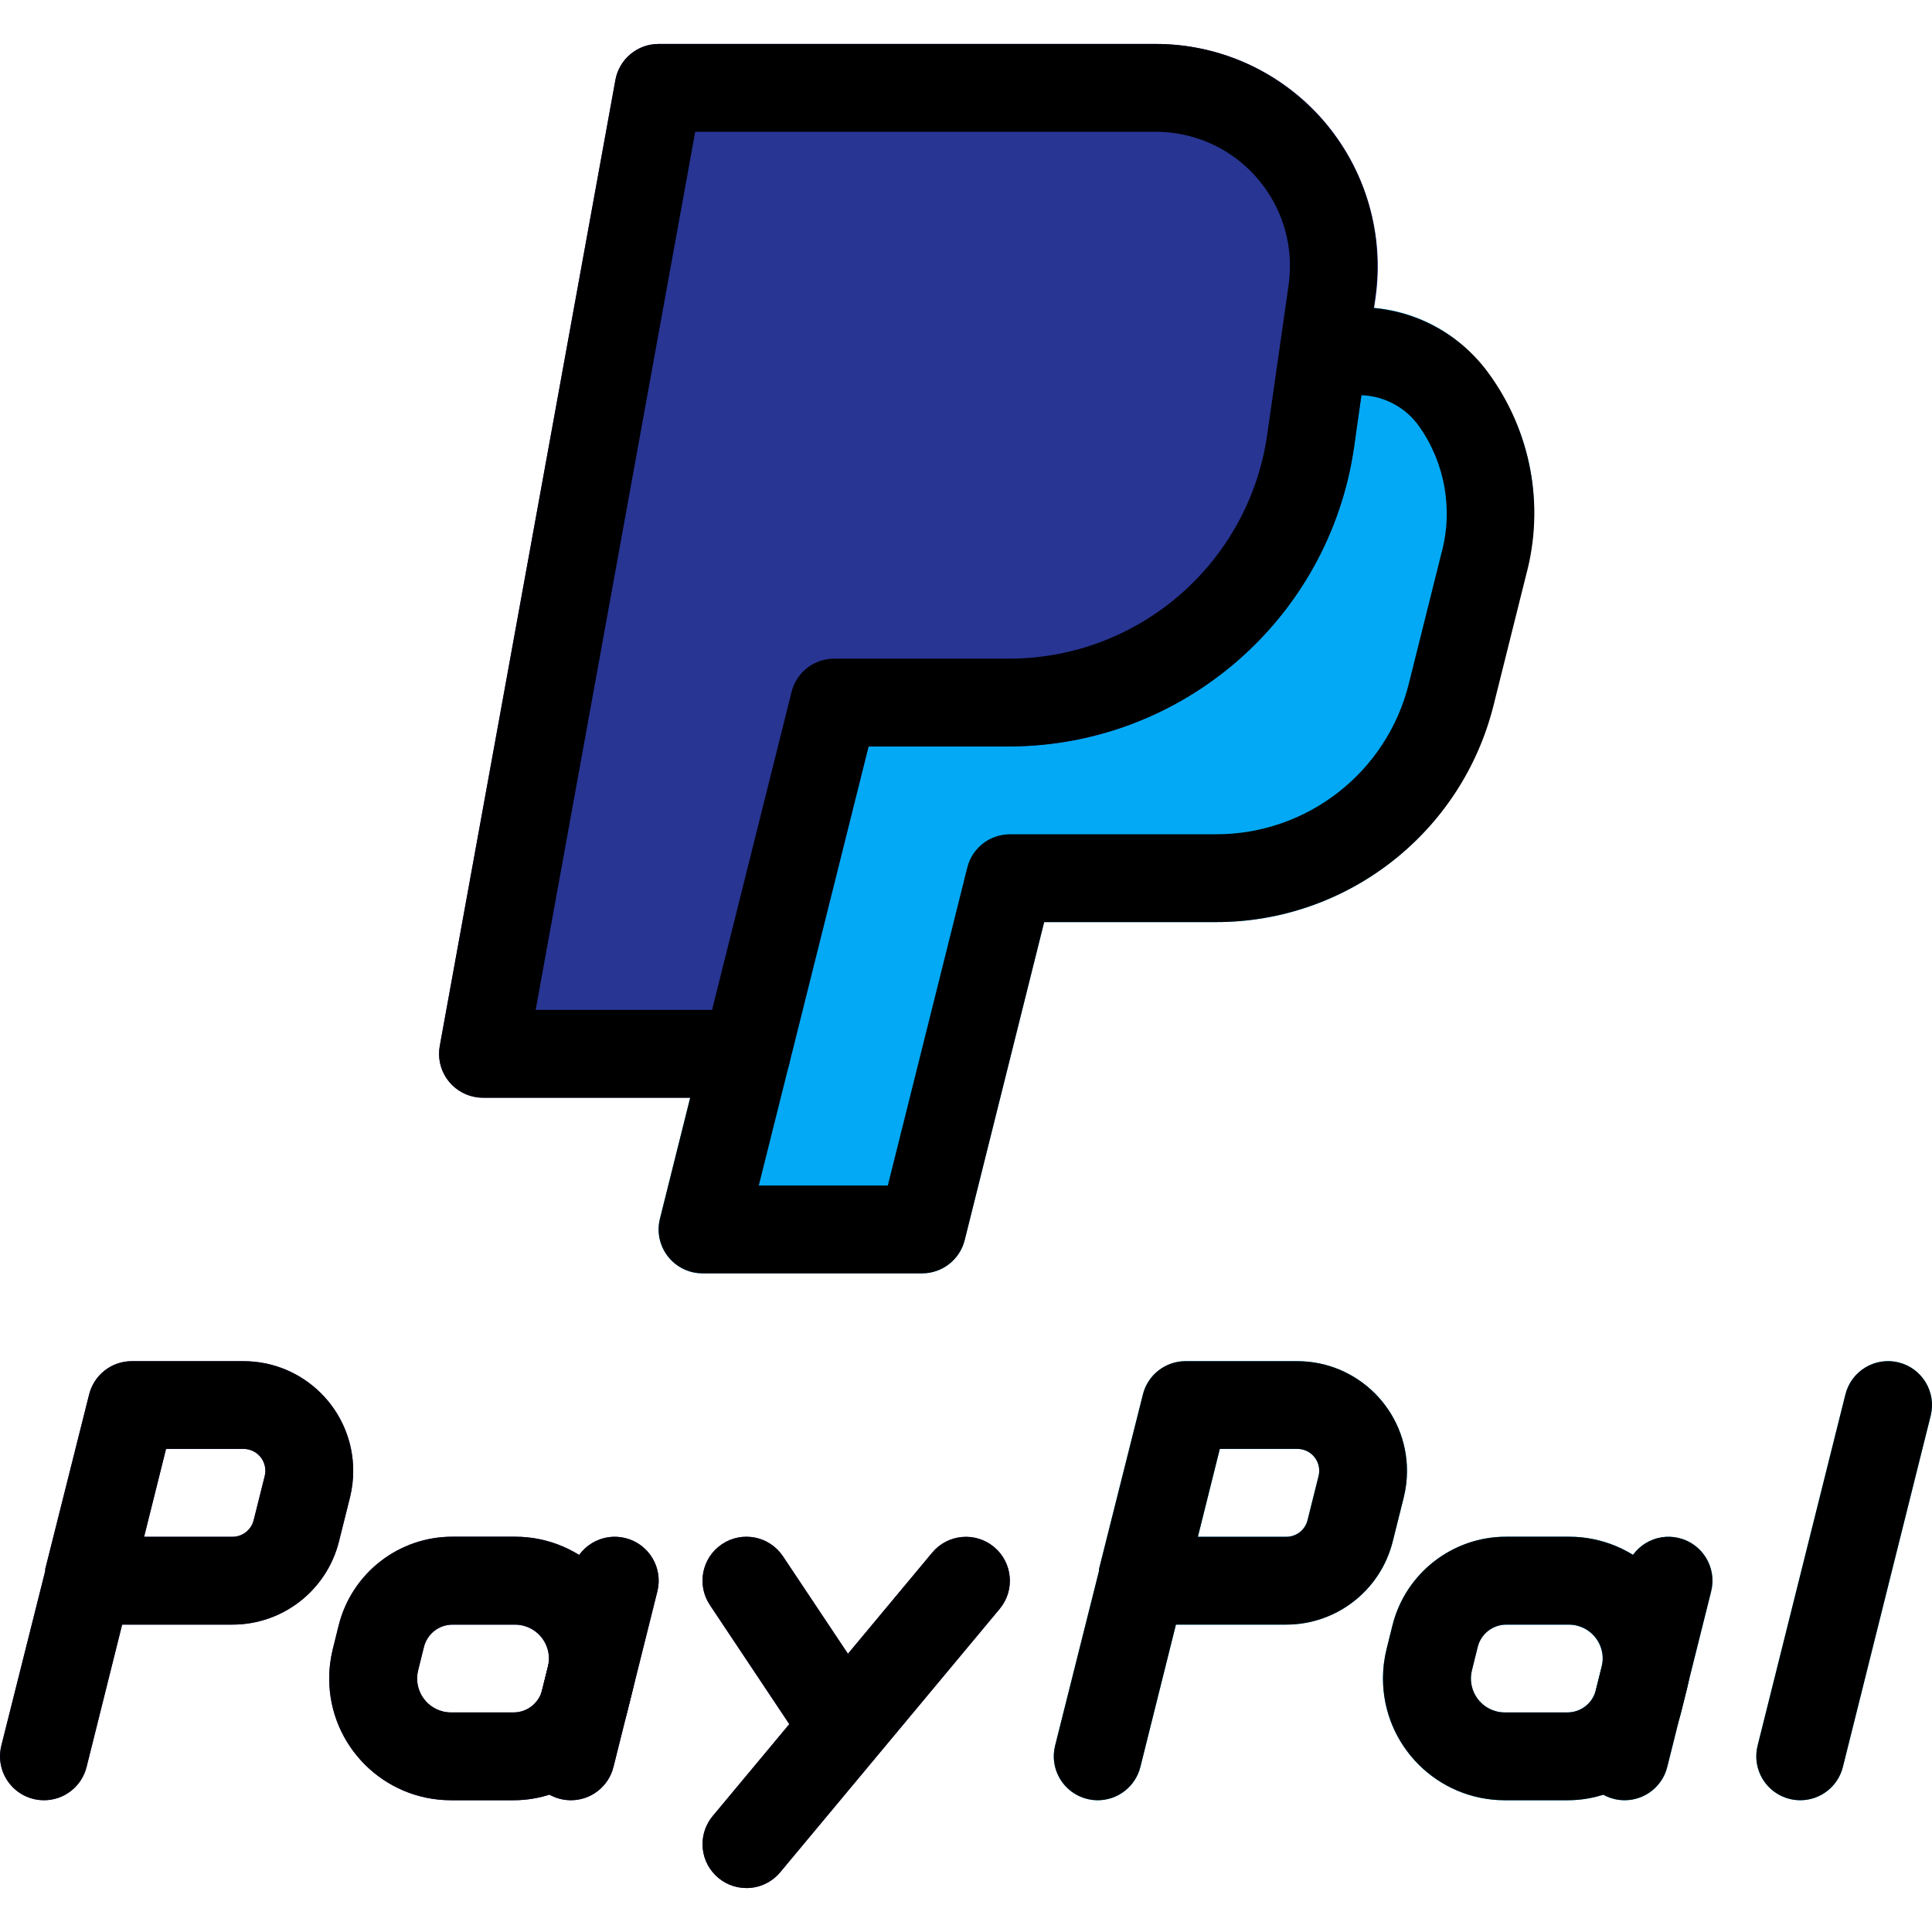 <?xml version="1.0" encoding="iso-8859-1"?>
<!-- Generator: Adobe Illustrator 19.0.0, SVG Export Plug-In . SVG Version: 6.00 Build 0)  -->
<svg version="1.1" id="Capa_1" xmlns="http://www.w3.org/2000/svg" xmlns:xlink="http://www.w3.org/1999/xlink" x="0px" y="0px"
	 viewBox="0 0 469.353 469.353" style="enable-background:new 0 0 469.353 469.353;" xml:space="preserve">
<path style="fill:#03A9F4;" d="M356.628,85.087c-10.332-9.837-25.314-13.036-38.763-8.277c-3.803,1.271-6.573,4.568-7.168,8.533
	l-2.987,20.523c-4.529,30.998-31.052,54.019-62.379,54.144h-42.667c-4.896,0.001-9.162,3.335-10.347,8.085l-32,128
	c-1.426,5.716,2.052,11.505,7.768,12.931c0.843,0.21,1.709,0.317,2.578,0.317h53.333c4.896-0.001,9.162-3.335,10.347-8.085
	l19.307-77.248h41.6c31.934,0.106,59.792-21.66,67.413-52.672l7.872-31.552C376.077,120.378,370.765,99.491,356.628,85.087z"/>
<g>
	<path style="fill:#283593;" d="M10.666,437.343C4.775,437.342,0,432.565,0.002,426.674c0-0.869,0.107-1.735,0.317-2.578
		l10.667-42.453v-0.448l10.667-42.432c1.185-4.75,5.451-8.084,10.347-8.085h27.136c14.728-0.003,26.669,11.933,26.673,26.661
		c0,2.181-0.267,4.354-0.795,6.47l-2.667,10.667c-2.967,11.875-13.637,20.205-25.877,20.203H29.674l-8.64,34.581
		C19.847,434.016,15.569,437.352,10.666,437.343z M35.007,373.343h21.461c2.447-0.007,4.575-1.678,5.163-4.053l2.667-10.667
		c0.731-2.841-0.981-5.737-3.822-6.467c-0.438-0.113-0.889-0.169-1.341-0.167H40.34L35.007,373.343z"/>
	<path style="fill:#283593;" d="M124.735,437.343h-15.189c-16.33,0.004-29.571-13.231-29.575-29.561
		c-0.001-2.419,0.296-4.829,0.882-7.175l0,0l1.408-5.675c3.157-12.736,14.612-21.662,27.733-21.611h15.189
		c16.33,0.028,29.545,13.289,29.517,29.619c-0.004,2.407-0.302,4.804-0.887,7.138l-1.408,5.675
		C149.245,428.458,137.826,437.367,124.735,437.343z M101.567,405.791c-1.096,4.414,1.594,8.88,6.008,9.976
		c0.645,0.16,1.306,0.241,1.971,0.243h15.189c3.289,0.009,6.159-2.227,6.955-5.419l1.408-5.675c1.096-4.414-1.594-8.88-6.008-9.976
		c-0.645-0.16-1.306-0.241-1.971-0.243H109.93c-3.289-0.009-6.159,2.227-6.955,5.419L101.567,405.791z"/>
	<path style="fill:#283593;" d="M138.666,437.343c-5.891-0.002-10.665-4.779-10.664-10.67c0-0.869,0.107-1.735,0.317-2.578
		l10.667-42.667c1.426-5.72,7.218-9.202,12.939-7.776c5.72,1.426,9.202,7.218,7.776,12.939l-10.667,42.667
		C147.847,434.016,143.569,437.352,138.666,437.343z"/>
</g>
<g>
	<path style="fill:#03A9F4;" d="M266.666,437.343c-5.891-0.002-10.665-4.779-10.664-10.67c0-0.869,0.107-1.735,0.317-2.578
		l10.667-42.453v-0.448l10.667-42.432c1.185-4.75,5.451-8.084,10.347-8.085h27.136c14.728-0.003,26.669,11.933,26.673,26.661
		c0,2.181-0.267,4.354-0.795,6.47l-2.667,10.667c-2.967,11.875-13.637,20.205-25.877,20.203h-26.795l-8.64,34.581
		C275.847,434.016,271.569,437.352,266.666,437.343z M291.007,373.343h21.483c2.447-0.007,4.575-1.678,5.163-4.053l2.667-10.667
		c0.73-2.841-0.981-5.737-3.822-6.467c-0.438-0.113-0.889-0.169-1.341-0.167H296.34L291.007,373.343z"/>
	<path style="fill:#03A9F4;" d="M380.735,437.343h-15.189c-16.33,0.004-29.571-13.231-29.575-29.561
		c-0.001-2.419,0.296-4.829,0.882-7.175l0,0l1.408-5.675c3.157-12.736,14.612-21.662,27.733-21.611h15.189
		c16.33-0.004,29.571,13.231,29.575,29.561c0.001,2.419-0.296,4.829-0.882,7.175l-1.408,5.675
		C405.311,428.468,393.856,437.394,380.735,437.343z M357.567,405.791c-1.096,4.414,1.594,8.88,6.008,9.976
		c0.645,0.16,1.306,0.241,1.971,0.243h15.189c3.289,0.009,6.159-2.227,6.955-5.419l1.408-5.675c1.096-4.414-1.594-8.88-6.008-9.976
		c-0.645-0.16-1.306-0.241-1.971-0.243H365.93c-3.289-0.009-6.159,2.227-6.955,5.419L357.567,405.791z"/>
	<path style="fill:#03A9F4;" d="M394.666,437.343c-5.891-0.002-10.665-4.779-10.664-10.67c0-0.869,0.107-1.735,0.317-2.578
		l10.667-42.667c1.426-5.72,7.218-9.202,12.939-7.776c5.72,1.426,9.202,7.218,7.776,12.939l0,0l-10.667,42.667
		C403.847,434.016,399.569,437.352,394.666,437.343z"/>
</g>
<g>
	<path style="fill:#283593;" d="M202.666,426.677c-3.568-0.002-6.898-1.787-8.875-4.757l-21.333-32
		c-3.27-4.901-1.947-11.525,2.955-14.795s11.525-1.947,14.795,2.955l21.333,32c3.275,4.897,1.961,11.521-2.935,14.797
		C206.848,426.052,204.78,426.678,202.666,426.677z"/>
	<path style="fill:#283593;" d="M181.332,458.677c-5.891-0.002-10.665-4.78-10.663-10.671c0.001-2.493,0.875-4.907,2.471-6.823
		l53.333-64c3.776-4.524,10.505-5.131,15.029-1.355c4.524,3.776,5.131,10.505,1.355,15.029l0,0l-53.333,64
		C187.495,457.282,184.494,458.681,181.332,458.677z"/>
</g>
<path style="fill:#03A9F4;" d="M437.332,437.343c-5.891-0.002-10.665-4.779-10.664-10.67c0-0.869,0.107-1.735,0.317-2.578
	l21.333-85.333c1.426-5.72,7.218-9.202,12.939-7.776s9.202,7.218,7.776,12.939l0,0L447.7,429.258
	C446.514,434.016,442.236,437.352,437.332,437.343z"/>
<path style="fill:#283593;" d="M321.407,29.13c-10.249-11.739-25.077-18.468-40.661-18.453H159.999
	c-5.159,0-9.578,3.692-10.496,8.768l-42.667,234.667c-1.049,5.797,2.801,11.346,8.598,12.395c0.626,0.113,1.262,0.17,1.898,0.17h64
	c4.896-0.001,9.162-3.335,10.347-8.085l19.328-77.248h34.325c41.958-0.165,77.478-31.012,83.52-72.533l5.333-36.459l0,0
	C336.384,56.774,331.723,41.008,321.407,29.13z"/>
<path d="M10.666,437.343c-0.87-0.005-1.736-0.112-2.581-0.32c-5.713-1.427-9.189-7.214-7.765-12.928l10.667-42.453v-0.448
	l10.667-42.432c1.185-4.75,5.451-8.084,10.347-8.085h27.136c14.728-0.003,26.669,11.933,26.673,26.661
	c0,2.181-0.267,4.354-0.795,6.47l-2.667,10.667c-2.967,11.875-13.637,20.205-25.877,20.203H29.674l-8.64,34.581
	C19.847,434.016,15.569,437.352,10.666,437.343z M35.007,373.343h21.461c2.45,0.001,4.582-1.673,5.163-4.053l2.667-10.667
	c0.731-2.841-0.981-5.737-3.822-6.467c-0.438-0.113-0.889-0.169-1.341-0.167H40.34L35.007,373.343z"/>
<path d="M124.735,437.343h-15.189c-16.342-0.011-29.58-13.268-29.569-29.609c0.002-2.402,0.296-4.795,0.876-7.127l1.408-5.675
	c3.15-12.74,14.61-21.669,27.733-21.611h15.189c16.342,0.043,29.554,13.326,29.511,29.668c-0.006,2.39-0.302,4.771-0.881,7.09
	l-1.408,5.675C149.251,428.462,137.829,437.375,124.735,437.343z M109.951,394.677c-3.295-0.007-6.168,2.24-6.955,5.44l-1.408,5.675
	c-1.096,4.414,1.594,8.88,6.008,9.976c0.645,0.16,1.306,0.241,1.971,0.243h15.189c3.295,0.007,6.168-2.24,6.955-5.44l1.408-5.675
	c1.096-4.414-1.594-8.88-6.008-9.976c-0.645-0.16-1.306-0.241-1.971-0.243H109.951z"/>
<path d="M138.666,437.343c-0.87-0.005-1.736-0.112-2.581-0.32c-5.713-1.427-9.189-7.214-7.765-12.928l10.667-42.667
	c1.426-5.72,7.218-9.202,12.939-7.776c5.72,1.426,9.202,7.218,7.776,12.939l-10.667,42.667
	C147.847,434.016,143.569,437.352,138.666,437.343z"/>
<path d="M266.666,437.343c-0.87-0.005-1.736-0.112-2.581-0.32c-5.713-1.427-9.189-7.214-7.765-12.928l10.667-42.453v-0.448
	l10.667-42.432c1.185-4.75,5.451-8.084,10.347-8.085h27.136c14.728-0.003,26.669,11.933,26.673,26.661
	c0,2.181-0.267,4.354-0.795,6.47l-2.667,10.667c-2.967,11.875-13.637,20.205-25.877,20.203h-26.795l-8.64,34.581
	C275.847,434.016,271.569,437.352,266.666,437.343z M291.007,373.343h21.483c2.45,0.001,4.582-1.673,5.163-4.053l2.667-10.667
	c0.73-2.841-0.981-5.737-3.822-6.467c-0.438-0.113-0.889-0.169-1.341-0.167H296.34L291.007,373.343z"/>
<path d="M380.735,437.343h-15.189c-16.342-0.011-29.58-13.268-29.569-29.609c0.002-2.402,0.296-4.796,0.876-7.127l1.408-5.675
	c3.15-12.74,14.61-21.669,27.733-21.611h15.189c16.342,0.011,29.58,13.268,29.569,29.609c-0.002,2.402-0.296,4.796-0.876,7.127
	l-1.408,5.675C405.318,428.473,393.859,437.402,380.735,437.343z M365.951,394.677c-3.295-0.007-6.168,2.24-6.955,5.44l-1.408,5.675
	c-1.096,4.414,1.594,8.88,6.008,9.976c0.645,0.16,1.306,0.241,1.971,0.243h15.189c3.295,0.007,6.168-2.24,6.955-5.44l1.408-5.675
	c1.096-4.414-1.594-8.88-6.008-9.976c-0.645-0.16-1.306-0.241-1.971-0.243H365.951z"/>
<path d="M394.666,437.343c-0.87-0.005-1.736-0.112-2.581-0.32c-5.713-1.427-9.189-7.214-7.765-12.928l10.667-42.667
	c1.426-5.72,7.218-9.202,12.939-7.776c5.72,1.426,9.202,7.218,7.776,12.939l0,0l-10.667,42.667
	C403.847,434.016,399.569,437.352,394.666,437.343z"/>
<path d="M202.666,426.677c-3.568-0.002-6.898-1.787-8.875-4.757l-21.333-32c-3.27-4.901-1.947-11.525,2.955-14.795
	s11.525-1.947,14.795,2.955l21.333,32c3.275,4.897,1.961,11.521-2.935,14.797C206.848,426.052,204.78,426.678,202.666,426.677z"/>
<path d="M181.332,458.677c-5.891-0.002-10.665-4.78-10.663-10.671c0.001-2.493,0.875-4.907,2.471-6.823l53.333-64
	c3.776-4.524,10.505-5.131,15.029-1.355c4.524,3.776,5.131,10.505,1.355,15.029l0,0l-53.333,64
	C187.495,457.282,184.494,458.681,181.332,458.677z"/>
<path d="M437.332,437.343c-0.87-0.005-1.736-0.112-2.581-0.32c-5.713-1.427-9.189-7.214-7.765-12.928l21.333-85.333
	c1.426-5.72,7.218-9.202,12.939-7.776s9.202,7.218,7.776,12.939l0,0L447.7,429.258C446.514,434.016,442.236,437.352,437.332,437.343
	z"/>
<path d="M181.332,266.677h-64c-5.891,0.002-10.668-4.772-10.67-10.663c0-0.645,0.058-1.289,0.174-1.924l42.667-234.667
	c0.927-5.068,5.344-8.748,10.496-8.747h120.747c29.797,0.042,53.918,24.23,53.877,54.027c-0.004,2.53-0.185,5.057-0.543,7.562
	l-5.141,36.544c-6.089,41.53-41.632,72.365-83.605,72.533h-34.325L191.7,258.591C190.514,263.349,186.236,266.685,181.332,266.677z
	 M130.132,245.343h42.859l19.307-77.248c1.187-4.758,5.464-8.094,10.368-8.085h42.667c31.364-0.121,57.927-23.155,62.485-54.187
	l5.227-36.565c2.557-17.832-9.827-34.361-27.659-36.918c-1.537-0.22-3.087-0.331-4.639-0.33H168.895L130.132,245.343z"/>
<path d="M223.999,309.343h-53.333c-5.891-0.002-10.665-4.779-10.664-10.67c0-0.869,0.107-1.735,0.317-2.578l10.667-42.667
	c1.426-5.72,7.218-9.202,12.939-7.776c5.72,1.426,9.202,7.218,7.776,12.939l0,0l-7.36,29.419h31.339l19.307-77.248
	c1.185-4.75,5.451-8.084,10.347-8.085h49.984c22.196,0.068,41.571-15.026,46.933-36.565l7.893-31.595
	c2.926-10.596,0.954-21.946-5.376-30.933c-3.249-4.6-8.472-7.405-14.101-7.573c-5.891,0-10.667-4.776-10.667-10.667
	s4.776-10.667,10.667-10.667c12.174,0.126,23.583,5.964,30.805,15.765c10.443,14.137,13.861,32.269,9.28,49.237l-7.893,31.595
	c-7.717,31.013-35.583,52.77-67.541,52.736h-41.643l-19.307,77.248C233.18,306.016,228.903,309.352,223.999,309.343z"/>
<g>
</g>
<g>
</g>
<g>
</g>
<g>
</g>
<g>
</g>
<g>
</g>
<g>
</g>
<g>
</g>
<g>
</g>
<g>
</g>
<g>
</g>
<g>
</g>
<g>
</g>
<g>
</g>
<g>
</g>
</svg>

